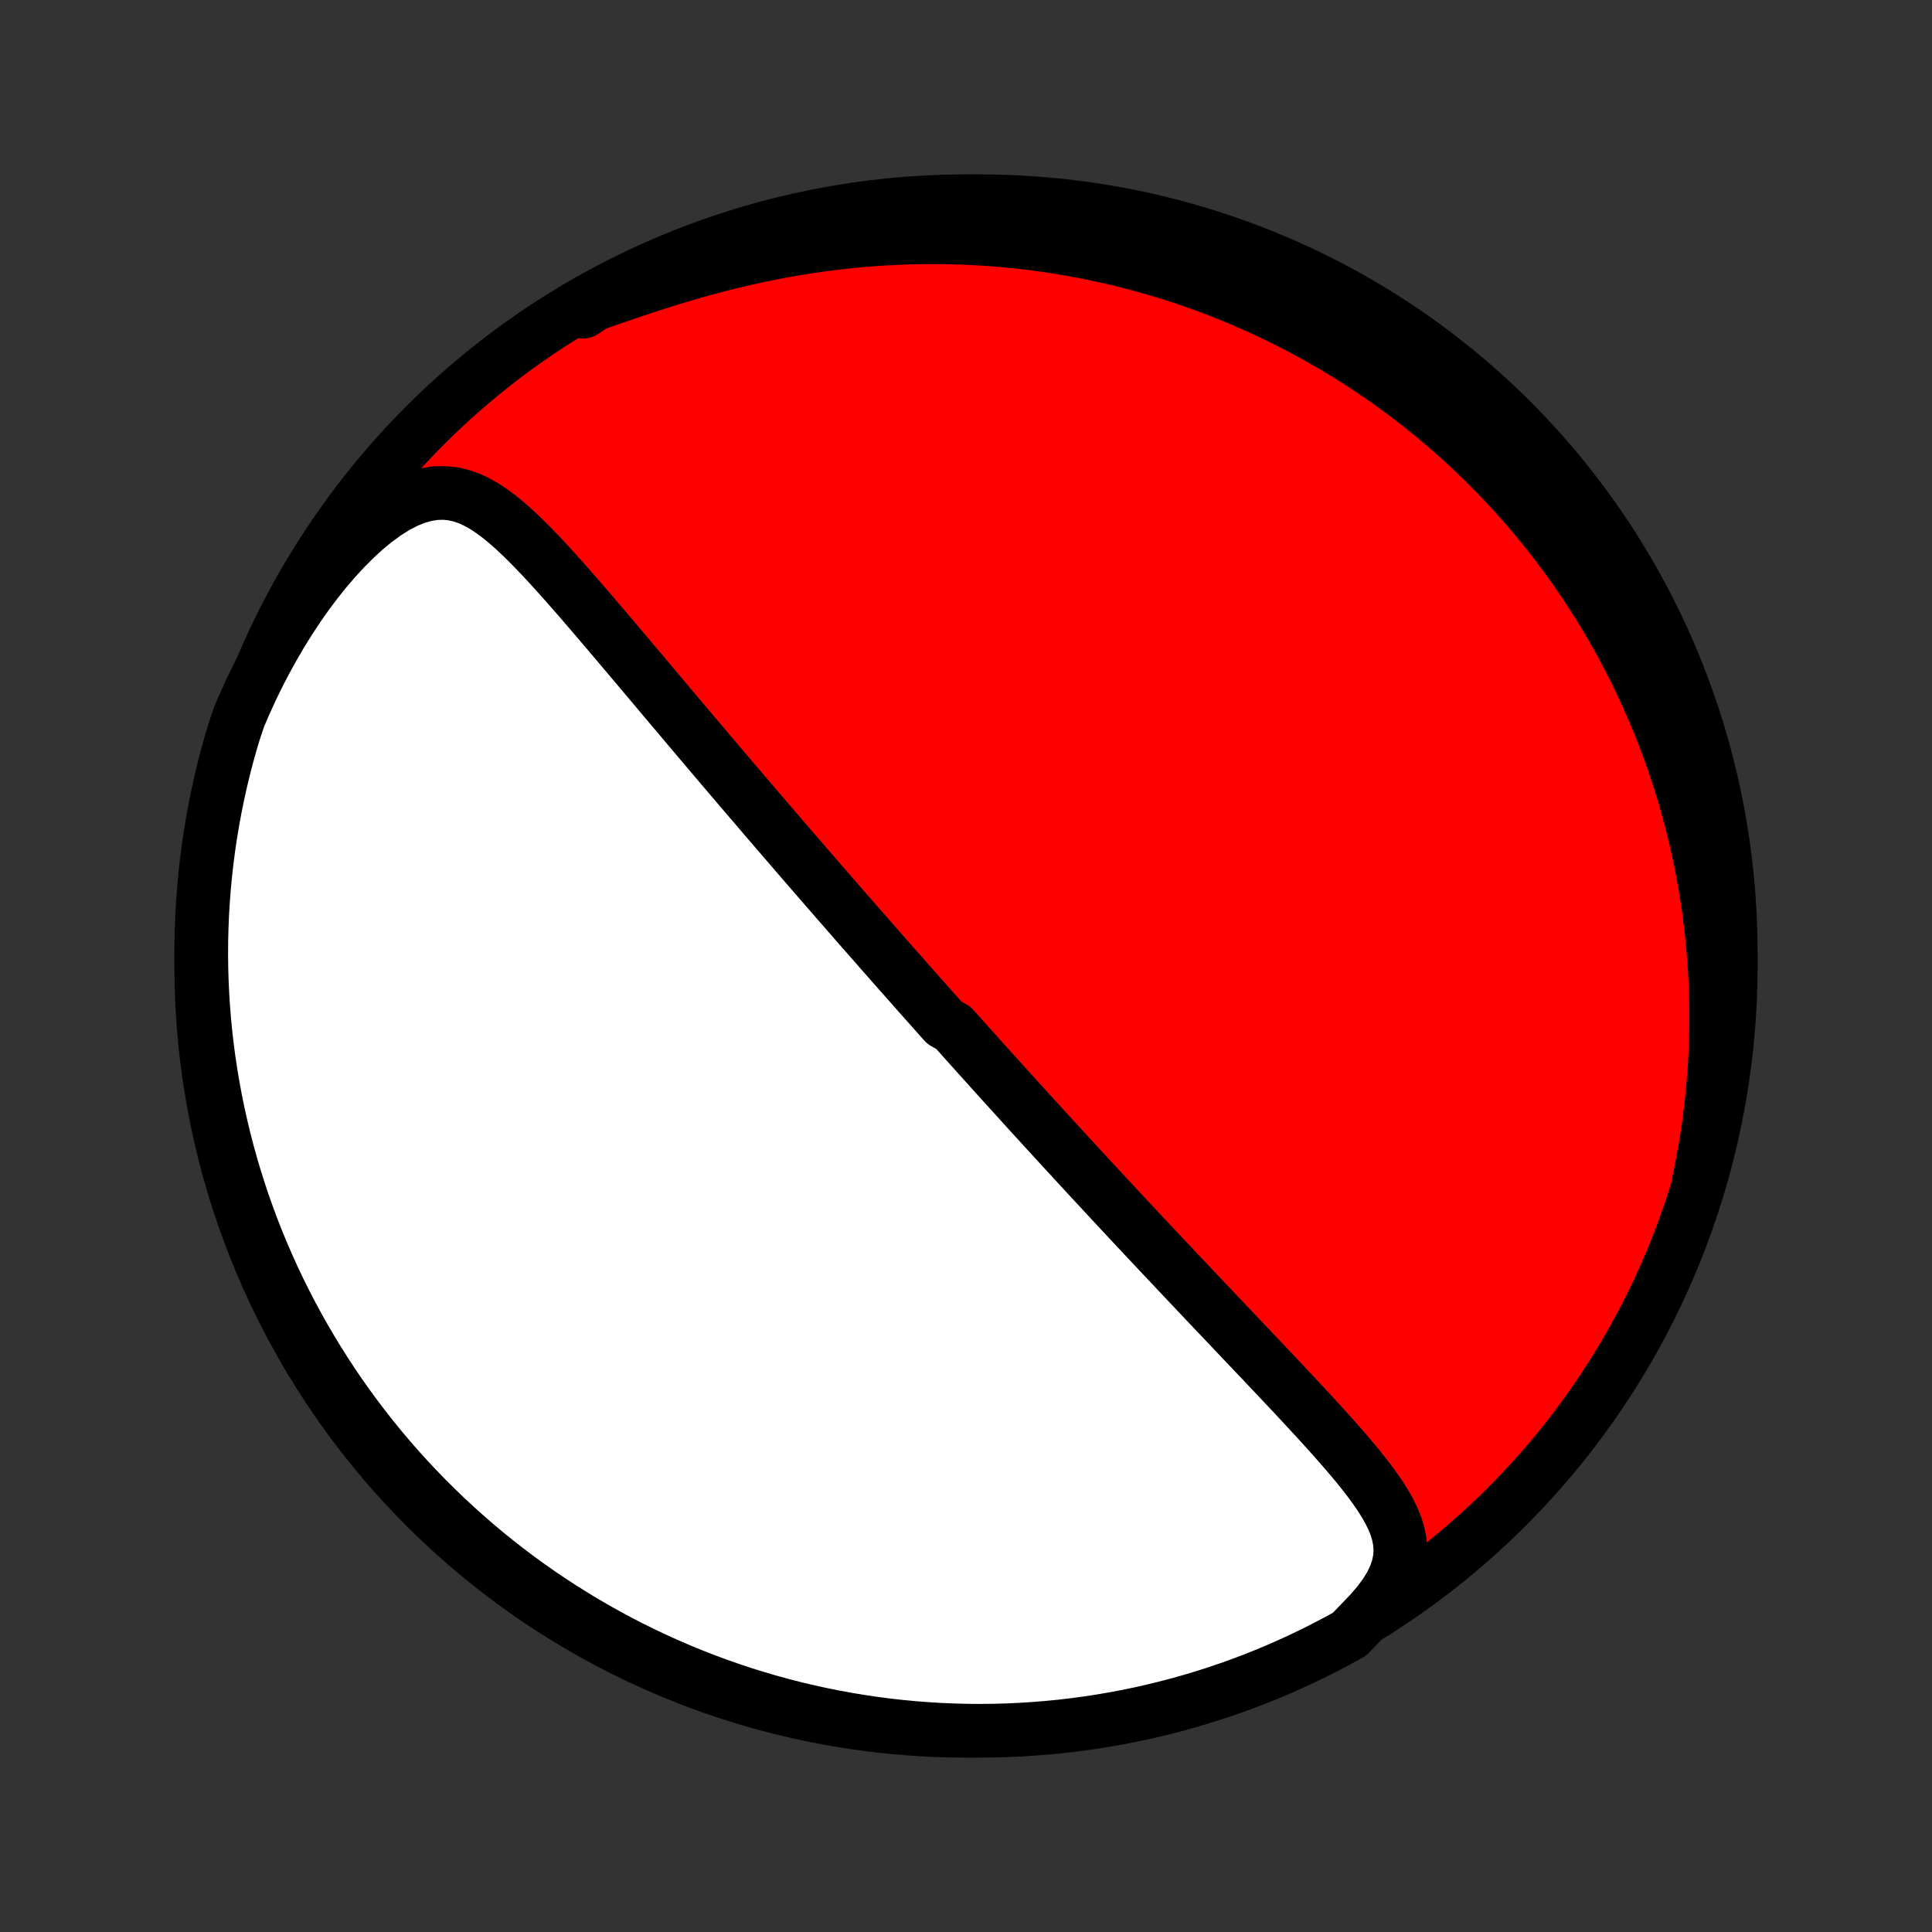 <?xml version="1.0" encoding="utf-8" standalone="no"?>
<!DOCTYPE svg PUBLIC "-//W3C//DTD SVG 1.1//EN"
  "http://www.w3.org/Graphics/SVG/1.1/DTD/svg11.dtd">
<!-- Created with matplotlib (http://matplotlib.org/) -->
<svg height="72pt" version="1.1" viewBox="0 0 72 72" width="72pt" xmlns="http://www.w3.org/2000/svg" xmlns:xlink="http://www.w3.org/1999/xlink">
 <rect x="0" y="0" width="72" height="72" fill="#333333" stroke="none"/>
 <defs>
  <style type="text/css">
*{stroke-linecap:butt;stroke-linejoin:round;}
  </style>
 </defs>
 <g id="figure_1">
  <g id="patch_1">
   <path d="
M0 72
L72 72
L72 0
L0 0
z
" style="fill:none;"/>
  </g>
  <g id="axes_1">
   <g id="PatchCollection_1">
    <defs>
     <path d="
M36 -7.5
C43.558 -7.5 50.808 -10.503 56.153 -15.848
C61.497 -21.192 64.5 -28.442 64.5 -36
C64.5 -43.558 61.497 -50.808 56.153 -56.153
C50.808 -61.497 43.558 -64.5 36 -64.5
C28.442 -64.5 21.192 -61.497 15.848 -56.153
C10.503 -50.808 7.5 -43.558 7.5 -36
C7.5 -28.442 10.503 -21.192 15.848 -15.848
C21.192 -10.503 28.442 -7.5 36 -7.5
z
" id="C0_0_a811fe30f3"/>
     <path d="
M51.061 -11.898
L51.365 -12.25
L51.625 -12.6
L51.837 -12.945
L51.998 -13.283
L52.109 -13.613
L52.172 -13.935
L52.19 -14.248
L52.166 -14.553
L52.107 -14.851
L52.016 -15.143
L51.898 -15.429
L51.757 -15.711
L51.598 -15.989
L51.423 -16.265
L51.234 -16.538
L51.035 -16.809
L50.827 -17.079
L50.612 -17.348
L50.39 -17.615
L50.163 -17.882
L49.932 -18.148
L49.698 -18.412
L49.462 -18.676
L49.223 -18.939
L48.983 -19.202
L48.742 -19.463
L48.5 -19.723
L48.258 -19.983
L48.016 -20.241
L47.774 -20.497
L47.533 -20.753
L47.292 -21.008
L47.053 -21.261
L46.814 -21.512
L46.577 -21.762
L46.34 -22.011
L46.106 -22.258
L45.873 -22.504
L45.641 -22.748
L45.411 -22.99
L45.183 -23.231
L44.956 -23.47
L44.731 -23.707
L44.508 -23.943
L44.287 -24.177
L44.068 -24.409
L43.85 -24.639
L43.635 -24.868
L43.421 -25.095
L43.209 -25.32
L42.998 -25.544
L42.79 -25.766
L42.583 -25.986
L42.378 -26.205
L42.175 -26.422
L41.974 -26.638
L41.774 -26.852
L41.576 -27.065
L41.379 -27.276
L41.184 -27.486
L40.991 -27.695
L40.799 -27.902
L40.608 -28.108
L40.419 -28.312
L40.231 -28.515
L40.045 -28.718
L39.86 -28.919
L39.676 -29.119
L39.493 -29.317
L39.312 -29.515
L39.132 -29.712
L38.952 -29.908
L38.774 -30.103
L38.597 -30.297
L38.42 -30.49
L38.245 -30.683
L38.071 -30.875
L37.897 -31.066
L37.724 -31.257
L37.552 -31.447
L37.38 -31.636
L37.209 -31.825
L37.039 -32.014
L36.869 -32.202
L36.7 -32.39
L36.531 -32.578
L36.363 -32.765
L36.195 -32.952
L36.027 -33.139
L35.86 -33.326
L35.693 -33.513
L35.526 -33.699
L35.193 -33.886
L35.026 -34.073
L34.86 -34.26
L34.694 -34.447
L34.527 -34.635
L34.361 -34.822
L34.194 -35.01
L34.027 -35.199
L33.86 -35.387
L33.693 -35.577
L33.525 -35.766
L33.357 -35.956
L33.189 -36.147
L33.02 -36.339
L32.851 -36.531
L32.682 -36.724
L32.511 -36.918
L32.341 -37.112
L32.169 -37.308
L31.997 -37.504
L31.825 -37.702
L31.651 -37.9
L31.477 -38.1
L31.302 -38.301
L31.126 -38.502
L30.949 -38.706
L30.771 -38.91
L30.593 -39.116
L30.413 -39.323
L30.232 -39.532
L30.05 -39.742
L29.867 -39.954
L29.683 -40.167
L29.497 -40.382
L29.311 -40.598
L29.123 -40.817
L28.933 -41.037
L28.743 -41.259
L28.551 -41.482
L28.357 -41.708
L28.163 -41.936
L27.966 -42.165
L27.768 -42.397
L27.569 -42.63
L27.368 -42.866
L27.166 -43.103
L26.962 -43.343
L26.756 -43.585
L26.549 -43.829
L26.34 -44.075
L26.13 -44.324
L25.918 -44.574
L25.704 -44.827
L25.489 -45.082
L25.273 -45.339
L25.054 -45.597
L24.834 -45.858
L24.613 -46.121
L24.39 -46.386
L24.165 -46.653
L23.939 -46.921
L23.711 -47.191
L23.482 -47.462
L23.252 -47.735
L23.02 -48.01
L22.787 -48.285
L22.553 -48.561
L22.317 -48.837
L22.081 -49.114
L21.843 -49.391
L21.604 -49.668
L21.363 -49.944
L21.122 -50.218
L20.879 -50.492
L20.635 -50.763
L20.39 -51.031
L20.143 -51.295
L19.894 -51.554
L19.643 -51.808
L19.39 -52.055
L19.134 -52.294
L18.875 -52.522
L18.611 -52.738
L18.342 -52.939
L18.067 -53.122
L17.785 -53.283
L17.493 -53.42
L17.191 -53.526
L16.878 -53.598
L16.552 -53.631
L16.214 -53.621
L15.864 -53.565
L15.502 -53.462
L15.131 -53.311
L14.754 -53.113
L14.373 -52.873
L13.989 -52.593
L13.607 -52.278
L13.228 -51.931
L12.854 -51.556
L12.486 -51.157
L12.126 -50.736
L11.775 -50.297
L11.435 -49.842
L11.105 -49.372
L10.786 -48.889
L10.48 -48.396
L10.186 -47.894
L9.905 -47.383
L9.636 -46.866
L9.381 -46.343
L9.138 -45.815
L8.909 -45.283
L8.73 -44.749
L8.59 -44.284
L8.458 -43.807
L8.334 -43.327
L8.219 -42.845
L8.112 -42.361
L8.014 -41.876
L7.924 -41.388
L7.843 -40.899
L7.77 -40.408
L7.706 -39.916
L7.651 -39.423
L7.604 -38.928
L7.566 -38.433
L7.536 -37.937
L7.516 -37.441
L7.503 -36.944
L7.5 -36.447
L7.505 -35.949
L7.519 -35.452
L7.542 -34.955
L7.573 -34.458
L7.613 -33.961
L7.661 -33.465
L7.719 -32.97
L7.784 -32.476
L7.859 -31.983
L7.942 -31.491
L8.033 -31.001
L8.133 -30.512
L8.242 -30.025
L8.359 -29.539
L8.484 -29.056
L8.618 -28.575
L8.76 -28.095
L8.911 -27.619
L9.069 -27.145
L9.236 -26.673
L9.411 -26.205
L9.594 -25.739
L9.786 -25.276
L9.985 -24.817
L10.192 -24.361
L10.407 -23.909
L10.63 -23.461
L10.86 -23.016
L11.098 -22.575
L11.344 -22.138
L11.597 -21.706
L11.858 -21.278
L12.126 -20.854
L12.401 -20.435
L12.683 -20.021
L12.973 -19.611
L13.27 -19.207
L13.573 -18.808
L13.883 -18.414
L14.2 -18.025
L14.524 -17.642
L14.854 -17.264
L15.191 -16.892
L15.534 -16.526
L15.883 -16.166
L16.239 -15.812
L16.6 -15.463
L16.968 -15.122
L17.341 -14.786
L17.72 -14.457
L18.104 -14.135
L18.494 -13.819
L18.889 -13.51
L19.289 -13.208
L19.695 -12.913
L20.105 -12.625
L20.52 -12.344
L20.941 -12.07
L21.365 -11.804
L21.794 -11.545
L22.227 -11.293
L22.665 -11.049
L23.107 -10.812
L23.552 -10.583
L24.002 -10.362
L24.454 -10.149
L24.911 -9.943
L25.371 -9.746
L25.834 -9.556
L26.3 -9.375
L26.769 -9.201
L27.241 -9.036
L27.716 -8.879
L28.193 -8.73
L28.673 -8.59
L29.155 -8.458
L29.639 -8.334
L30.124 -8.219
L30.612 -8.112
L31.101 -8.014
L31.592 -7.924
L32.084 -7.843
L32.577 -7.77
L33.072 -7.706
L33.567 -7.651
L34.063 -7.604
L34.559 -7.566
L35.056 -7.536
L35.553 -7.516
L36.051 -7.503
L36.548 -7.5
L37.045 -7.505
L37.542 -7.519
L38.039 -7.542
L38.535 -7.573
L39.03 -7.613
L39.524 -7.661
L40.017 -7.719
L40.509 -7.784
L40.999 -7.859
L41.488 -7.942
L41.975 -8.033
L42.461 -8.133
L42.944 -8.242
L43.425 -8.359
L43.905 -8.484
L44.381 -8.618
L44.855 -8.76
L45.327 -8.911
L45.795 -9.069
L46.261 -9.236
L46.724 -9.411
L47.183 -9.594
L47.639 -9.786
L48.091 -9.985
L48.539 -10.192
L48.984 -10.407
L49.425 -10.63
L49.862 -10.86
L50.294 -11.098
z
" id="C0_1_26ecb505bb"/>
     <path d="
M63.278 -27.797
L63.394 -28.358
L63.499 -28.917
L63.592 -29.472
L63.673 -30.023
L63.744 -30.57
L63.804 -31.112
L63.854 -31.649
L63.894 -32.181
L63.923 -32.707
L63.943 -33.227
L63.954 -33.742
L63.956 -34.251
L63.949 -34.754
L63.934 -35.251
L63.91 -35.741
L63.879 -36.225
L63.84 -36.703
L63.794 -37.175
L63.741 -37.64
L63.682 -38.098
L63.616 -38.551
L63.543 -38.997
L63.465 -39.437
L63.381 -39.871
L63.291 -40.298
L63.196 -40.72
L63.096 -41.136
L62.991 -41.545
L62.881 -41.949
L62.767 -42.347
L62.648 -42.739
L62.525 -43.126
L62.398 -43.507
L62.266 -43.883
L62.131 -44.253
L61.992 -44.618
L61.85 -44.978
L61.704 -45.334
L61.554 -45.684
L61.402 -46.029
L61.246 -46.37
L61.087 -46.706
L60.925 -47.038
L60.759 -47.365
L60.591 -47.688
L60.42 -48.006
L60.246 -48.321
L60.069 -48.631
L59.89 -48.937
L59.708 -49.24
L59.523 -49.538
L59.335 -49.833
L59.145 -50.125
L58.952 -50.413
L58.757 -50.697
L58.558 -50.978
L58.358 -51.255
L58.154 -51.53
L57.948 -51.801
L57.739 -52.069
L57.528 -52.334
L57.314 -52.596
L57.098 -52.855
L56.878 -53.111
L56.656 -53.364
L56.431 -53.615
L56.204 -53.862
L55.974 -54.107
L55.74 -54.35
L55.504 -54.589
L55.265 -54.827
L55.023 -55.061
L54.778 -55.293
L54.53 -55.523
L54.279 -55.749
L54.024 -55.974
L53.767 -56.196
L53.505 -56.416
L53.241 -56.633
L52.973 -56.848
L52.702 -57.06
L52.427 -57.27
L52.148 -57.478
L51.866 -57.683
L51.58 -57.886
L51.29 -58.086
L50.996 -58.284
L50.698 -58.479
L50.396 -58.672
L50.089 -58.862
L49.779 -59.049
L49.463 -59.234
L49.144 -59.416
L48.819 -59.595
L48.49 -59.772
L48.157 -59.945
L47.818 -60.116
L47.474 -60.283
L47.125 -60.447
L46.771 -60.608
L46.412 -60.766
L46.047 -60.92
L45.677 -61.071
L45.301 -61.218
L44.919 -61.361
L44.532 -61.5
L44.139 -61.635
L43.74 -61.765
L43.335 -61.891
L42.923 -62.013
L42.506 -62.13
L42.082 -62.241
L41.652 -62.348
L41.215 -62.449
L40.773 -62.544
L40.323 -62.633
L39.868 -62.717
L39.405 -62.794
L38.937 -62.864
L38.461 -62.928
L37.98 -62.984
L37.492 -63.033
L36.997 -63.075
L36.497 -63.108
L35.99 -63.133
L35.477 -63.15
L34.959 -63.158
L34.434 -63.157
L33.905 -63.147
L33.37 -63.127
L32.83 -63.098
L32.285 -63.058
L31.736 -63.009
L31.184 -62.949
L30.627 -62.878
L30.068 -62.797
L29.506 -62.706
L28.942 -62.603
L28.377 -62.491
L27.811 -62.368
L27.245 -62.235
L26.68 -62.092
L26.117 -61.941
L25.556 -61.781
L25 -61.613
L24.448 -61.44
L23.902 -61.262
L23.365 -61.081
L22.836 -60.9
L22.319 -60.721
L21.815 -60.548
L21.734 -60.385
L22.167 -60.672
L22.604 -60.918
L23.045 -61.155
L23.49 -61.385
L23.939 -61.608
L24.391 -61.822
L24.847 -62.029
L25.307 -62.227
L25.769 -62.418
L26.235 -62.6
L26.704 -62.775
L27.175 -62.941
L27.65 -63.099
L28.127 -63.249
L28.606 -63.391
L29.087 -63.524
L29.571 -63.649
L30.056 -63.765
L30.544 -63.873
L31.033 -63.973
L31.523 -64.064
L32.015 -64.146
L32.508 -64.22
L33.003 -64.285
L33.498 -64.342
L33.993 -64.39
L34.49 -64.429
L34.987 -64.46
L35.484 -64.482
L35.982 -64.495
L36.479 -64.5
L36.976 -64.496
L37.473 -64.483
L37.97 -64.462
L38.466 -64.432
L38.961 -64.393
L39.455 -64.346
L39.948 -64.29
L40.44 -64.225
L40.931 -64.152
L41.42 -64.07
L41.907 -63.98
L42.393 -63.881
L42.877 -63.774
L43.358 -63.658
L43.838 -63.534
L44.315 -63.401
L44.789 -63.26
L45.261 -63.111
L45.73 -62.953
L46.196 -62.788
L46.659 -62.614
L47.119 -62.432
L47.575 -62.242
L48.028 -62.044
L48.477 -61.838
L48.922 -61.624
L49.364 -61.402
L49.801 -61.173
L50.234 -60.936
L50.663 -60.691
L51.087 -60.439
L51.507 -60.179
L51.922 -59.912
L52.332 -59.638
L52.737 -59.356
L53.137 -59.068
L53.532 -58.772
L53.921 -58.47
L54.305 -58.16
L54.684 -57.844
L55.056 -57.521
L55.423 -57.192
L55.785 -56.856
L56.139 -56.514
L56.488 -56.166
L56.831 -55.811
L57.167 -55.45
L57.497 -55.084
L57.82 -54.712
L58.137 -54.334
L58.447 -53.95
L58.75 -53.561
L59.046 -53.166
L59.335 -52.767
L59.617 -52.362
L59.892 -51.952
L60.16 -51.538
L60.42 -51.118
L60.672 -50.694
L60.918 -50.266
L61.155 -49.833
L61.385 -49.396
L61.608 -48.955
L61.822 -48.51
L62.029 -48.061
L62.227 -47.609
L62.418 -47.153
L62.6 -46.693
L62.775 -46.231
L62.941 -45.765
L63.099 -45.296
L63.249 -44.825
L63.391 -44.35
L63.524 -43.873
L63.649 -43.394
L63.765 -42.913
L63.873 -42.429
L63.973 -41.944
L64.064 -41.456
L64.146 -40.967
L64.22 -40.477
L64.285 -39.985
L64.342 -39.492
L64.39 -38.997
L64.429 -38.502
L64.46 -38.007
L64.482 -37.51
L64.495 -37.013
L64.5 -36.516
L64.496 -36.018
L64.483 -35.521
L64.462 -35.024
L64.432 -34.527
L64.393 -34.03
L64.346 -33.534
L64.29 -33.039
L64.225 -32.545
L64.152 -32.052
L64.07 -31.56
L63.98 -31.069
L63.881 -30.58
L63.774 -30.093
L63.658 -29.607
L63.534 -29.123
z
" id="C0_2_31ecca0412"/>
    </defs>
    <g clip-path="url(#p1bffca34e9)">
     <use style="fill:#ff0000;stroke:#000000;stroke-width:2.0;" x="0.0" xlink:href="#C0_0_a811fe30f3" y="72.0"/>
    </g>
    <g clip-path="url(#p1bffca34e9)">
     <use style="fill:#ffffff;stroke:#000000;stroke-width:2.0;" x="0.0" xlink:href="#C0_1_26ecb505bb" y="72.0"/>
    </g>
    <g clip-path="url(#p1bffca34e9)">
     <use style="fill:#ffffff;stroke:#000000;stroke-width:2.0;" x="0.0" xlink:href="#C0_2_31ecca0412" y="72.0"/>
    </g>
   </g>
  </g>
 </g>
 <defs>
  <clipPath id="p1bffca34e9">
   <rect height="72.0" width="72.0" x="0.0" y="0.0"/>
  </clipPath>
 </defs>
</svg>

